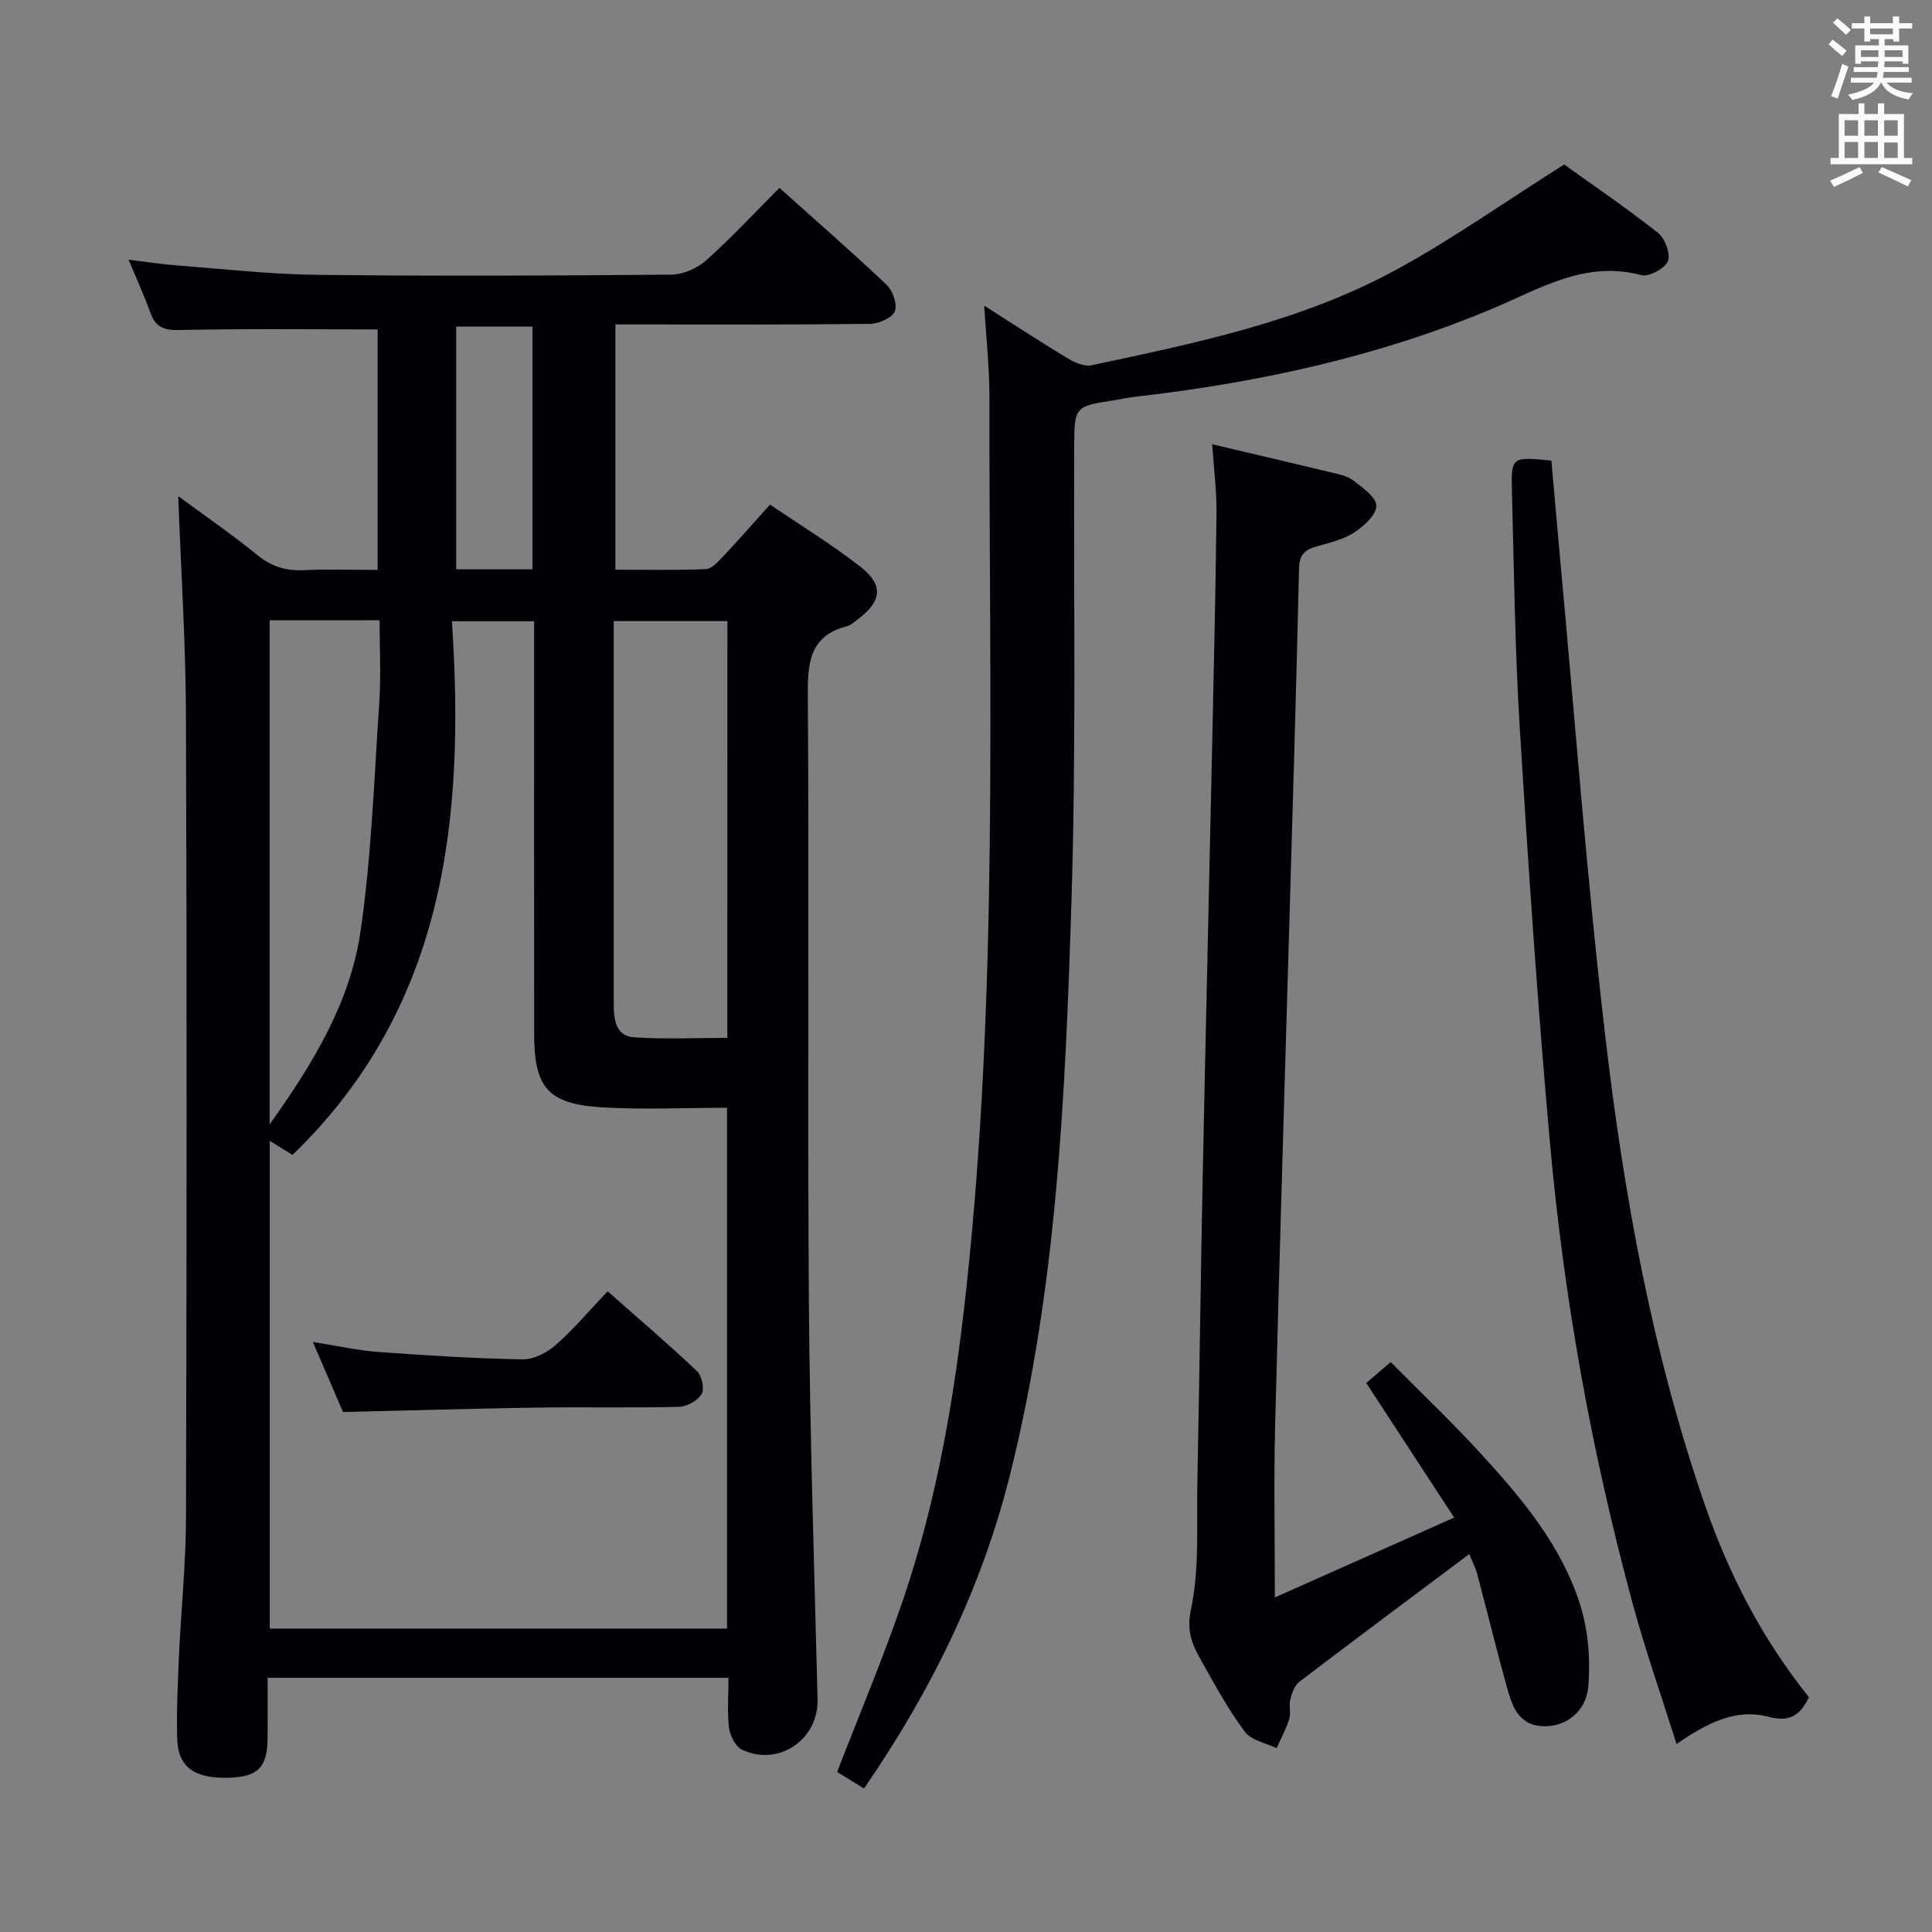 <svg enable-background="new 0 0 400 400" viewBox="0 0 400 400" xmlns="http://www.w3.org/2000/svg"><rect x="0" y="0" width="400" height="400" fill="#808080" stroke="none"/><g fill="#010105"><path d="m150.83 347.38c-32.12 0-63.4 0-95.42 0 0 4.3.03 8.41-.01 12.51-.05 6.04-2 7.99-8.03 8.17-7.13.21-10.54-2.21-10.69-8.14-.14-5.65.12-11.32.37-16.98.44-9.63 1.44-19.25 1.46-28.87.14-55.31.19-110.62-.01-165.93-.05-15.08-1.04-30.16-1.6-45.42 5.3 3.91 11.01 7.83 16.37 12.19 2.93 2.38 5.89 3.31 9.57 3.14 4.98-.23 9.97-.06 15.35-.06 0-16.97 0-33.67 0-49.79-13.92 0-27.52-.17-41.11.13-3.22.07-4.9-.65-5.96-3.61-1.22-3.42-2.74-6.73-4.49-10.95 3.77.46 6.91.95 10.06 1.19 9.6.73 19.21 1.83 28.83 1.94 24.49.28 48.98.18 73.47-.04 2.46-.02 5.39-1.32 7.25-2.99 5.2-4.64 9.96-9.79 15.13-14.97 7.49 6.71 14.98 13.23 22.19 20.06 1.28 1.21 2.28 4.09 1.7 5.5-.57 1.37-3.31 2.57-5.12 2.59-15.66.2-31.32.12-46.98.12-1.8 0-3.6 0-5.75 0v50.78c6.21 0 12.47.13 18.72-.12 1.19-.05 2.48-1.46 3.45-2.49 3.19-3.38 6.25-6.88 9.85-10.87 6.36 4.33 12.86 8.28 18.8 12.95 4.81 3.78 4.29 7.16-.72 10.87-.67.49-1.33 1.14-2.09 1.34-7.48 1.9-8.22 7.11-8.17 13.92.29 41.98-.08 83.97.22 125.95.2 27.45 1.12 54.89 1.8 82.33.21 8.28-7.99 13.99-15.62 10.44-1.35-.63-2.5-2.89-2.71-4.54-.41-3.24-.11-6.58-.11-10.35zm-94.98-111.19v100.99h94.67c0-35.85 0-71.28 0-107.83-8.9 0-17.54.44-26.12-.11-11.02-.71-13.81-4.14-13.81-15.24-.02-26.5-.01-53-.01-79.5 0-1.95 0-3.9 0-5.88-5.9 0-11.09 0-17.02 0 2.76 41.18-1.45 80.01-33 110.5-1.4-.88-2.89-1.8-4.71-2.93zm94.75-107.6c-8.15 0-15.71 0-23.53 0v35.85 43.47c0 3.16.4 6.59 4.17 6.85 6.39.44 12.83.12 19.35.12.01-29.15.01-57.57.01-86.29zm-94.77-.16v104.34c9.23-12.9 16.7-25.44 18.81-39.9 2.29-15.71 2.82-31.68 3.89-47.55.37-5.58.06-11.2.06-16.9-8.02.01-15.27.01-22.76.01zm54.42-10.56c0-17.05 0-33.63 0-50.25-5.55 0-10.75 0-15.8 0v50.25z"/><path d="m203.77 63.28c6.36 4.05 11.73 7.58 17.23 10.88 1.46.88 3.48 1.78 4.99 1.46 21.46-4.56 43.07-8.99 62.57-19.5 11.78-6.35 22.76-14.16 35.28-22.06 5.56 3.99 12.66 8.82 19.4 14.12 1.46 1.15 2.69 4.4 2.08 5.89-.63 1.54-3.95 3.32-5.54 2.89-11.61-3.11-21.01 2.85-30.82 6.96-23.8 10-48.7 15.36-74.23 18.26-1.32.15-2.62.47-3.93.67-8.4 1.29-8.37 1.28-8.4 10.02-.12 31.33.41 62.67-.57 93.97-1.26 39.85-3 79.75-12.77 118.7-5.85 23.3-16.27 44.56-30.18 64.76-2.07-1.28-3.96-2.45-5.56-3.43 4.69-12.17 9.68-23.92 13.76-35.97 7-20.67 10.59-42.08 12.95-63.77 6.69-61.59 4.74-123.39 4.82-185.13 0-5.88-.66-11.76-1.08-18.72z"/><path d="m304.19 321.76c-12.09 9.05-23.69 17.68-35.2 26.46-.99.76-1.52 2.36-1.86 3.67-.32 1.26.18 2.74-.2 3.96-.66 2.1-1.72 4.07-2.62 6.09-2.24-1.09-5.24-1.61-6.57-3.39-3.37-4.5-6.08-9.5-8.86-14.42-1.87-3.32-3.32-6.11-2.31-10.89 1.8-8.49 1.15-17.52 1.33-26.33.42-20.97.68-41.94 1.1-62.91.61-30.11 1.33-60.22 1.98-90.33.34-15.81.71-31.61.88-47.42.05-4.6-.55-9.21-.89-14.27 8.43 1.99 16.48 3.86 24.5 5.8 1.61.39 3.42.7 4.66 1.66 1.94 1.49 4.86 3.53 4.83 5.29-.03 1.93-2.65 4.28-4.69 5.58-2.31 1.47-5.2 2.1-7.9 2.89-2.35.69-3.36 1.8-3.42 4.5-.55 24.29-1.29 48.57-1.99 72.85-1 34.92-2.09 69.84-2.96 104.77-.29 11.62-.05 23.26-.05 35.41 11.77-5.24 23.96-10.67 37.12-16.53-6.27-9.59-12.12-18.55-18.2-27.86 1.41-1.21 2.88-2.48 5.05-4.34 6.36 6.42 12.82 12.56 18.83 19.13 8.45 9.23 16.54 18.92 20.38 31.04 1.69 5.32 2.17 11.34 1.72 16.91-.44 5.38-4.68 8.35-9.04 8.32-5.46-.04-6.74-4.2-7.86-8.23-2.14-7.65-4-15.38-6.05-23.06-.34-1.41-1.05-2.72-1.71-4.35z"/><path d="m374.52 351.39c-2.04 4.25-4.44 5.07-8.42 4.04-6.78-1.75-12.68 1.31-18.99 5.65-3.14-9.96-6.46-19.4-9.07-29.03-8.5-31.31-14.25-63.16-17.14-95.46-2.55-28.46-4.47-56.98-6.23-85.5-1.01-16.42-1.21-32.9-1.64-49.36-.19-7.19-.03-7.19 8.17-6.37.59 6.61 1.16 13.33 1.78 20.06 3.05 32.91 5.51 65.89 9.33 98.72 3.85 33.13 9.76 65.95 20.74 97.64 5 14.42 11.94 27.74 21.47 39.61z"/><path d="m71.02 292.34c-1.89-4.38-3.92-9.09-6.25-14.5 4.93.77 9.23 1.75 13.59 2.07 9.93.73 19.89 1.35 29.84 1.53 2.29.04 5.04-1.37 6.83-2.95 3.73-3.28 6.96-7.13 10.78-11.14 6.48 5.73 12.63 10.98 18.49 16.53 1.01.96 1.6 3.69.96 4.75-.82 1.37-3.06 2.6-4.71 2.64-9.82.25-19.66.02-29.49.16-13.12.2-26.23.59-40.04.91z"/></g><path d="m378.6 9.2.8-1c.9.7 1.9 1.4 2.9 2.3l-.9 1.1c-1.1-.9-2-1.7-2.8-2.4zm.5 10.7c.9-2.1 1.6-4.3 2.3-6.7.4.2.8.4 1.3.6-.7 2.1-1.5 4.3-2.2 6.6zm.4-15.2.9-.9c1 .8 2 1.6 2.8 2.4l-1 1c-1-.9-1.9-1.8-2.7-2.5zm12.5-1.3h1.2v1.4h2.7v1.1h-2.7v2.7h-1.2v-.5h-1.8v1.3h4.9v3.8h-1.2v-.5h-3.7c0 .4-.1.9-.1 1.2h5.1v1h-5.2c0 .5-.1.9-.2 1.2h6v1h-5.2c1.1 1.3 2.9 2 5.5 2.2-.4.4-.7.8-.9 1.3-2.9-.5-4.8-1.6-5.7-3.5h-.1c-.8 1.7-2.7 2.9-5.9 3.6-.2-.4-.6-.8-.9-1.1 2.8-.6 4.6-1.4 5.4-2.5h-4.8v-1h5.3c.1-.3.2-.7.2-1.2h-4.9v-1h5c0-.4 0-.8.1-1.2h-3.6v.5h-1.2v-3.8h4.9v-1.3h-1.8v.5h-1.2v-2.7h-2.6v-1.1h2.6v-1.4h1.2v1.4h4.7v-1.4zm-6.7 8.4h3.6c0-.4 0-.9 0-1.4h-3.6zm1.9-4.7h4.7v-1.2h-4.7zm6.7 3.3h-3.7v1.4h3.7z" fill="#fafbfa"/><path d="m384.7 21.4h1.3v2.2h2.8v-2.2h1.3v2.2h4.1v9.1h1.7v1.3h-16.9v-1.3h1.7v-9.1h4.1v-2.2zm.3 13.2.7 1.2c-1.8.9-3.8 1.9-6 2.9-.2-.4-.5-.8-.8-1.3 2.4-1 4.4-2 6.1-2.8zm-3.1-6.5h2.8v-3.2h-2.8zm0 4.6h2.8v-3.3h-2.8zm4.1-4.6h2.8v-3.2h-2.8zm0 4.6h2.8v-3.3h-2.8zm3.6 1.9c2.1.9 4.1 1.8 6.1 2.7l-.7 1.3c-2.2-1.1-4.2-2-6.1-2.9zm3.3-9.7h-2.8v3.2h2.8zm-2.8 7.8h2.8v-3.2h-2.8z" fill="#fafbfa"/></svg>